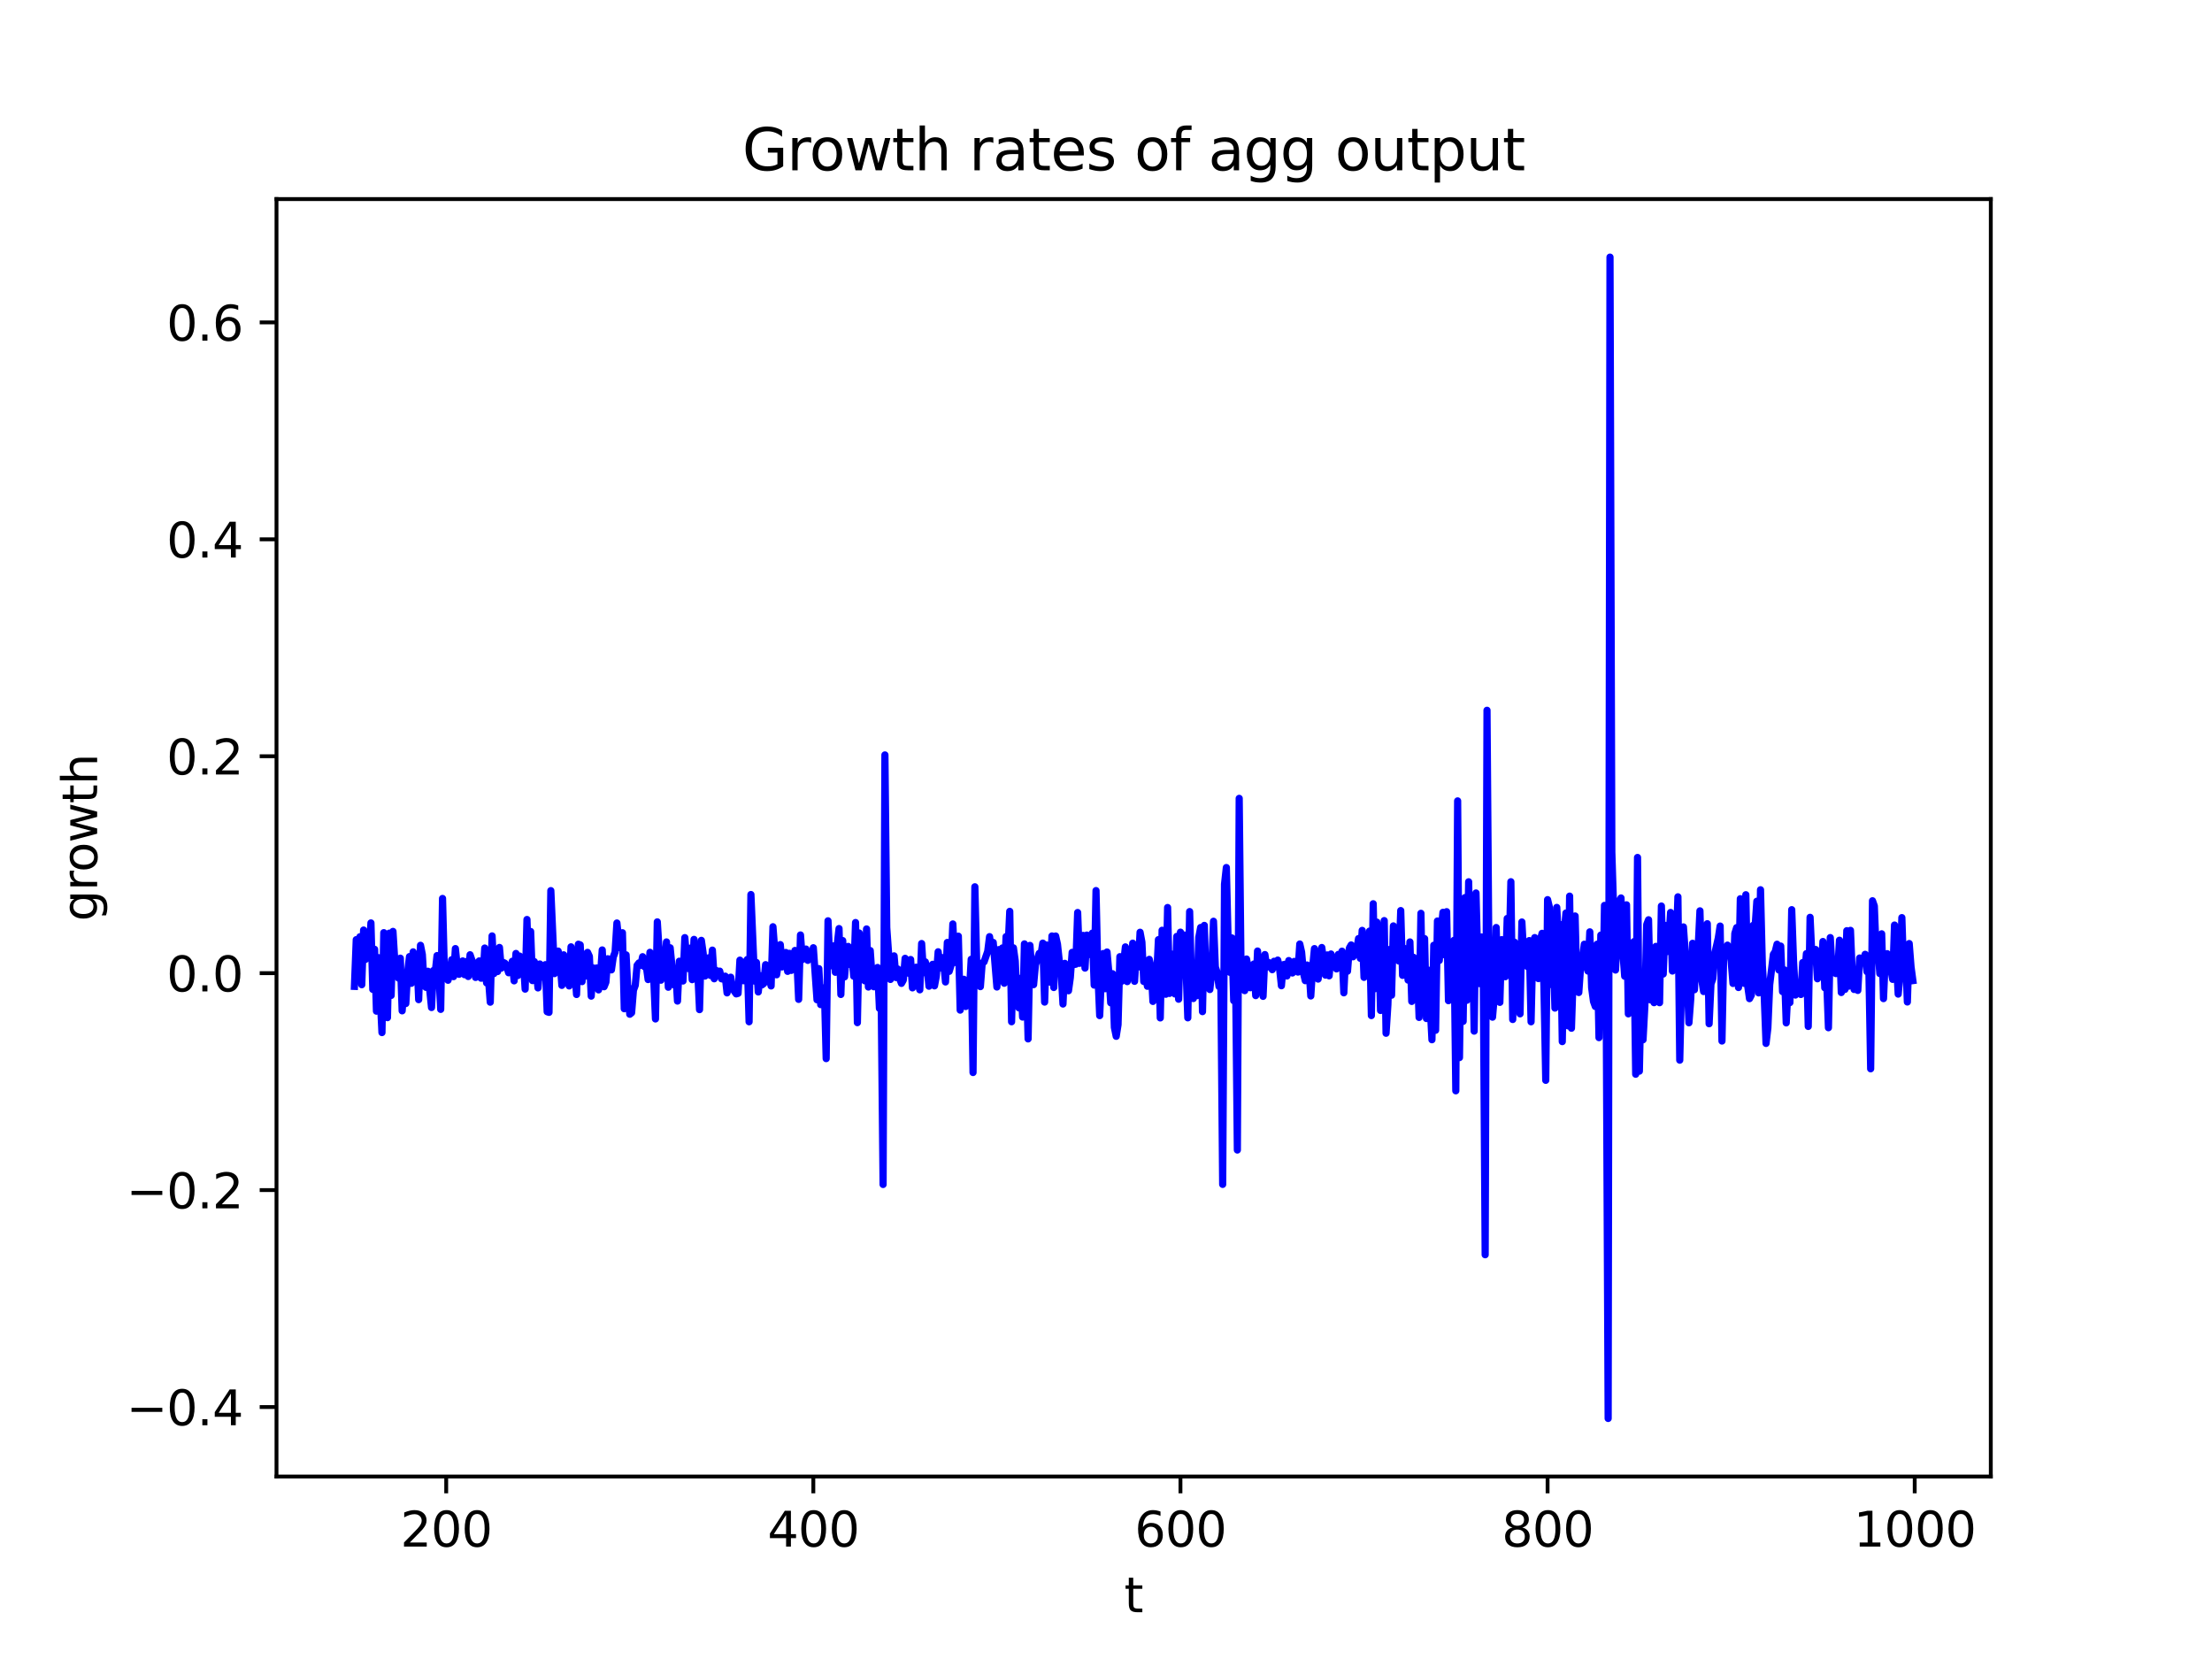 <?xml version="1.0" encoding="utf-8" standalone="no"?>
<!DOCTYPE svg PUBLIC "-//W3C//DTD SVG 1.1//EN"
  "http://www.w3.org/Graphics/SVG/1.1/DTD/svg11.dtd">
<svg xmlns:xlink="http://www.w3.org/1999/xlink" width="460.8pt" height="345.6pt" viewBox="0 0 460.8 345.6" xmlns="http://www.w3.org/2000/svg" version="1.1">
 <defs>
  <style type="text/css">*{stroke-linejoin: round; stroke-linecap: butt}</style>
 </defs>
 <g id="figure_1">
  <g id="patch_1">
   <path d="M 0 345.6 
L 460.8 345.6 
L 460.8 0 
L 0 0 
z
" style="fill: #ffffff"/>
  </g>
  <g id="axes_1">
   <g id="patch_2">
    <path d="M 57.6 307.584 
L 414.72 307.584 
L 414.72 41.472 
L 57.6 41.472 
z
" style="fill: #ffffff"/>
   </g>
   <g id="matplotlib.axis_1">
    <g id="xtick_1">
     <g id="line2d_1">
      <defs>
       <path id="m6f2cc5415b" d="M 0 0 
L 0 3.5 
" style="stroke: #000000; stroke-width: 0.8"/>
      </defs>
      <g>
       <use xlink:href="#m6f2cc5415b" x="92.953" y="307.584" style="stroke: #000000; stroke-width: 0.8"/>
      </g>
     </g>
     <g id="text_1">
      <!-- 200 -->
      <g transform="translate(83.409 322.182) scale(0.1 -0.1)">
       <defs>
        <path id="DejaVuSans-32" d="M 1228 531 
L 3431 531 
L 3431 0 
L 469 0 
L 469 531 
Q 828 903 1448 1529 
Q 2069 2156 2228 2338 
Q 2531 2678 2651 2914 
Q 2772 3150 2772 3378 
Q 2772 3750 2511 3984 
Q 2250 4219 1831 4219 
Q 1534 4219 1204 4116 
Q 875 4013 500 3803 
L 500 4441 
Q 881 4594 1212 4672 
Q 1544 4750 1819 4750 
Q 2544 4750 2975 4387 
Q 3406 4025 3406 3419 
Q 3406 3131 3298 2873 
Q 3191 2616 2906 2266 
Q 2828 2175 2409 1742 
Q 1991 1309 1228 531 
z
" transform="scale(0.016)"/>
        <path id="DejaVuSans-30" d="M 2034 4250 
Q 1547 4250 1301 3770 
Q 1056 3291 1056 2328 
Q 1056 1369 1301 889 
Q 1547 409 2034 409 
Q 2525 409 2770 889 
Q 3016 1369 3016 2328 
Q 3016 3291 2770 3770 
Q 2525 4250 2034 4250 
z
M 2034 4750 
Q 2819 4750 3233 4129 
Q 3647 3509 3647 2328 
Q 3647 1150 3233 529 
Q 2819 -91 2034 -91 
Q 1250 -91 836 529 
Q 422 1150 422 2328 
Q 422 3509 836 4129 
Q 1250 4750 2034 4750 
z
" transform="scale(0.016)"/>
       </defs>
       <use xlink:href="#DejaVuSans-32"/>
       <use xlink:href="#DejaVuSans-30" x="63.623"/>
       <use xlink:href="#DejaVuSans-30" x="127.246"/>
      </g>
     </g>
    </g>
    <g id="xtick_2">
     <g id="line2d_2">
      <g>
       <use xlink:href="#m6f2cc5415b" x="169.432" y="307.584" style="stroke: #000000; stroke-width: 0.8"/>
      </g>
     </g>
     <g id="text_2">
      <!-- 400 -->
      <g transform="translate(159.888 322.182) scale(0.1 -0.1)">
       <defs>
        <path id="DejaVuSans-34" d="M 2419 4116 
L 825 1625 
L 2419 1625 
L 2419 4116 
z
M 2253 4666 
L 3047 4666 
L 3047 1625 
L 3713 1625 
L 3713 1100 
L 3047 1100 
L 3047 0 
L 2419 0 
L 2419 1100 
L 313 1100 
L 313 1709 
L 2253 4666 
z
" transform="scale(0.016)"/>
       </defs>
       <use xlink:href="#DejaVuSans-34"/>
       <use xlink:href="#DejaVuSans-30" x="63.623"/>
       <use xlink:href="#DejaVuSans-30" x="127.246"/>
      </g>
     </g>
    </g>
    <g id="xtick_3">
     <g id="line2d_3">
      <g>
       <use xlink:href="#m6f2cc5415b" x="245.911" y="307.584" style="stroke: #000000; stroke-width: 0.8"/>
      </g>
     </g>
     <g id="text_3">
      <!-- 600 -->
      <g transform="translate(236.367 322.182) scale(0.1 -0.1)">
       <defs>
        <path id="DejaVuSans-36" d="M 2113 2584 
Q 1688 2584 1439 2293 
Q 1191 2003 1191 1497 
Q 1191 994 1439 701 
Q 1688 409 2113 409 
Q 2538 409 2786 701 
Q 3034 994 3034 1497 
Q 3034 2003 2786 2293 
Q 2538 2584 2113 2584 
z
M 3366 4563 
L 3366 3988 
Q 3128 4100 2886 4159 
Q 2644 4219 2406 4219 
Q 1781 4219 1451 3797 
Q 1122 3375 1075 2522 
Q 1259 2794 1537 2939 
Q 1816 3084 2150 3084 
Q 2853 3084 3261 2657 
Q 3669 2231 3669 1497 
Q 3669 778 3244 343 
Q 2819 -91 2113 -91 
Q 1303 -91 875 529 
Q 447 1150 447 2328 
Q 447 3434 972 4092 
Q 1497 4750 2381 4750 
Q 2619 4750 2861 4703 
Q 3103 4656 3366 4563 
z
" transform="scale(0.016)"/>
       </defs>
       <use xlink:href="#DejaVuSans-36"/>
       <use xlink:href="#DejaVuSans-30" x="63.623"/>
       <use xlink:href="#DejaVuSans-30" x="127.246"/>
      </g>
     </g>
    </g>
    <g id="xtick_4">
     <g id="line2d_4">
      <g>
       <use xlink:href="#m6f2cc5415b" x="322.39" y="307.584" style="stroke: #000000; stroke-width: 0.8"/>
      </g>
     </g>
     <g id="text_4">
      <!-- 800 -->
      <g transform="translate(312.847 322.182) scale(0.1 -0.1)">
       <defs>
        <path id="DejaVuSans-38" d="M 2034 2216 
Q 1584 2216 1326 1975 
Q 1069 1734 1069 1313 
Q 1069 891 1326 650 
Q 1584 409 2034 409 
Q 2484 409 2743 651 
Q 3003 894 3003 1313 
Q 3003 1734 2745 1975 
Q 2488 2216 2034 2216 
z
M 1403 2484 
Q 997 2584 770 2862 
Q 544 3141 544 3541 
Q 544 4100 942 4425 
Q 1341 4750 2034 4750 
Q 2731 4750 3128 4425 
Q 3525 4100 3525 3541 
Q 3525 3141 3298 2862 
Q 3072 2584 2669 2484 
Q 3125 2378 3379 2068 
Q 3634 1759 3634 1313 
Q 3634 634 3220 271 
Q 2806 -91 2034 -91 
Q 1263 -91 848 271 
Q 434 634 434 1313 
Q 434 1759 690 2068 
Q 947 2378 1403 2484 
z
M 1172 3481 
Q 1172 3119 1398 2916 
Q 1625 2713 2034 2713 
Q 2441 2713 2670 2916 
Q 2900 3119 2900 3481 
Q 2900 3844 2670 4047 
Q 2441 4250 2034 4250 
Q 1625 4250 1398 4047 
Q 1172 3844 1172 3481 
z
" transform="scale(0.016)"/>
       </defs>
       <use xlink:href="#DejaVuSans-38"/>
       <use xlink:href="#DejaVuSans-30" x="63.623"/>
       <use xlink:href="#DejaVuSans-30" x="127.246"/>
      </g>
     </g>
    </g>
    <g id="xtick_5">
     <g id="line2d_5">
      <g>
       <use xlink:href="#m6f2cc5415b" x="398.87" y="307.584" style="stroke: #000000; stroke-width: 0.8"/>
      </g>
     </g>
     <g id="text_5">
      <!-- 1000 -->
      <g transform="translate(386.145 322.182) scale(0.1 -0.1)">
       <defs>
        <path id="DejaVuSans-31" d="M 794 531 
L 1825 531 
L 1825 4091 
L 703 3866 
L 703 4441 
L 1819 4666 
L 2450 4666 
L 2450 531 
L 3481 531 
L 3481 0 
L 794 0 
L 794 531 
z
" transform="scale(0.016)"/>
       </defs>
       <use xlink:href="#DejaVuSans-31"/>
       <use xlink:href="#DejaVuSans-30" x="63.623"/>
       <use xlink:href="#DejaVuSans-30" x="127.246"/>
       <use xlink:href="#DejaVuSans-30" x="190.869"/>
      </g>
     </g>
    </g>
    <g id="text_6">
     <!-- t -->
     <g transform="translate(234.2 335.861) scale(0.1 -0.1)">
      <defs>
       <path id="DejaVuSans-74" d="M 1172 4494 
L 1172 3500 
L 2356 3500 
L 2356 3053 
L 1172 3053 
L 1172 1153 
Q 1172 725 1289 603 
Q 1406 481 1766 481 
L 2356 481 
L 2356 0 
L 1766 0 
Q 1100 0 847 248 
Q 594 497 594 1153 
L 594 3053 
L 172 3053 
L 172 3500 
L 594 3500 
L 594 4494 
L 1172 4494 
z
" transform="scale(0.016)"/>
      </defs>
      <use xlink:href="#DejaVuSans-74"/>
     </g>
    </g>
   </g>
   <g id="matplotlib.axis_2">
    <g id="ytick_1">
     <g id="line2d_6">
      <defs>
       <path id="m0b7d512725" d="M 0 0 
L -3.5 0 
" style="stroke: #000000; stroke-width: 0.8"/>
      </defs>
      <g>
       <use xlink:href="#m0b7d512725" x="57.6" y="293.108" style="stroke: #000000; stroke-width: 0.8"/>
      </g>
     </g>
     <g id="text_7">
      <!-- −0.4 -->
      <g transform="translate(26.317 296.907) scale(0.1 -0.1)">
       <defs>
        <path id="DejaVuSans-2212" d="M 678 2272 
L 4684 2272 
L 4684 1741 
L 678 1741 
L 678 2272 
z
" transform="scale(0.016)"/>
        <path id="DejaVuSans-2e" d="M 684 794 
L 1344 794 
L 1344 0 
L 684 0 
L 684 794 
z
" transform="scale(0.016)"/>
       </defs>
       <use xlink:href="#DejaVuSans-2212"/>
       <use xlink:href="#DejaVuSans-30" x="83.789"/>
       <use xlink:href="#DejaVuSans-2e" x="147.412"/>
       <use xlink:href="#DejaVuSans-34" x="179.199"/>
      </g>
     </g>
    </g>
    <g id="ytick_2">
     <g id="line2d_7">
      <g>
       <use xlink:href="#m0b7d512725" x="57.6" y="247.918" style="stroke: #000000; stroke-width: 0.8"/>
      </g>
     </g>
     <g id="text_8">
      <!-- −0.2 -->
      <g transform="translate(26.317 251.717) scale(0.1 -0.1)">
       <use xlink:href="#DejaVuSans-2212"/>
       <use xlink:href="#DejaVuSans-30" x="83.789"/>
       <use xlink:href="#DejaVuSans-2e" x="147.412"/>
       <use xlink:href="#DejaVuSans-32" x="179.199"/>
      </g>
     </g>
    </g>
    <g id="ytick_3">
     <g id="line2d_8">
      <g>
       <use xlink:href="#m0b7d512725" x="57.6" y="202.728" style="stroke: #000000; stroke-width: 0.8"/>
      </g>
     </g>
     <g id="text_9">
      <!-- 0.0 -->
      <g transform="translate(34.697 206.528) scale(0.1 -0.1)">
       <use xlink:href="#DejaVuSans-30"/>
       <use xlink:href="#DejaVuSans-2e" x="63.623"/>
       <use xlink:href="#DejaVuSans-30" x="95.41"/>
      </g>
     </g>
    </g>
    <g id="ytick_4">
     <g id="line2d_9">
      <g>
       <use xlink:href="#m0b7d512725" x="57.6" y="157.539" style="stroke: #000000; stroke-width: 0.8"/>
      </g>
     </g>
     <g id="text_10">
      <!-- 0.2 -->
      <g transform="translate(34.697 161.338) scale(0.1 -0.1)">
       <use xlink:href="#DejaVuSans-30"/>
       <use xlink:href="#DejaVuSans-2e" x="63.623"/>
       <use xlink:href="#DejaVuSans-32" x="95.41"/>
      </g>
     </g>
    </g>
    <g id="ytick_5">
     <g id="line2d_10">
      <g>
       <use xlink:href="#m0b7d512725" x="57.6" y="112.349" style="stroke: #000000; stroke-width: 0.8"/>
      </g>
     </g>
     <g id="text_11">
      <!-- 0.4 -->
      <g transform="translate(34.697 116.148) scale(0.1 -0.1)">
       <use xlink:href="#DejaVuSans-30"/>
       <use xlink:href="#DejaVuSans-2e" x="63.623"/>
       <use xlink:href="#DejaVuSans-34" x="95.41"/>
      </g>
     </g>
    </g>
    <g id="ytick_6">
     <g id="line2d_11">
      <g>
       <use xlink:href="#m0b7d512725" x="57.6" y="67.159" style="stroke: #000000; stroke-width: 0.8"/>
      </g>
     </g>
     <g id="text_12">
      <!-- 0.6 -->
      <g transform="translate(34.697 70.958) scale(0.1 -0.1)">
       <use xlink:href="#DejaVuSans-30"/>
       <use xlink:href="#DejaVuSans-2e" x="63.623"/>
       <use xlink:href="#DejaVuSans-36" x="95.41"/>
      </g>
     </g>
    </g>
    <g id="text_13">
     <!-- growth -->
     <g transform="translate(20.238 191.923) rotate(-90) scale(0.1 -0.1)">
      <defs>
       <path id="DejaVuSans-67" d="M 2906 1791 
Q 2906 2416 2648 2759 
Q 2391 3103 1925 3103 
Q 1463 3103 1205 2759 
Q 947 2416 947 1791 
Q 947 1169 1205 825 
Q 1463 481 1925 481 
Q 2391 481 2648 825 
Q 2906 1169 2906 1791 
z
M 3481 434 
Q 3481 -459 3084 -895 
Q 2688 -1331 1869 -1331 
Q 1566 -1331 1297 -1286 
Q 1028 -1241 775 -1147 
L 775 -588 
Q 1028 -725 1275 -790 
Q 1522 -856 1778 -856 
Q 2344 -856 2625 -561 
Q 2906 -266 2906 331 
L 2906 616 
Q 2728 306 2450 153 
Q 2172 0 1784 0 
Q 1141 0 747 490 
Q 353 981 353 1791 
Q 353 2603 747 3093 
Q 1141 3584 1784 3584 
Q 2172 3584 2450 3431 
Q 2728 3278 2906 2969 
L 2906 3500 
L 3481 3500 
L 3481 434 
z
" transform="scale(0.016)"/>
       <path id="DejaVuSans-72" d="M 2631 2963 
Q 2534 3019 2420 3045 
Q 2306 3072 2169 3072 
Q 1681 3072 1420 2755 
Q 1159 2438 1159 1844 
L 1159 0 
L 581 0 
L 581 3500 
L 1159 3500 
L 1159 2956 
Q 1341 3275 1631 3429 
Q 1922 3584 2338 3584 
Q 2397 3584 2469 3576 
Q 2541 3569 2628 3553 
L 2631 2963 
z
" transform="scale(0.016)"/>
       <path id="DejaVuSans-6f" d="M 1959 3097 
Q 1497 3097 1228 2736 
Q 959 2375 959 1747 
Q 959 1119 1226 758 
Q 1494 397 1959 397 
Q 2419 397 2687 759 
Q 2956 1122 2956 1747 
Q 2956 2369 2687 2733 
Q 2419 3097 1959 3097 
z
M 1959 3584 
Q 2709 3584 3137 3096 
Q 3566 2609 3566 1747 
Q 3566 888 3137 398 
Q 2709 -91 1959 -91 
Q 1206 -91 779 398 
Q 353 888 353 1747 
Q 353 2609 779 3096 
Q 1206 3584 1959 3584 
z
" transform="scale(0.016)"/>
       <path id="DejaVuSans-77" d="M 269 3500 
L 844 3500 
L 1563 769 
L 2278 3500 
L 2956 3500 
L 3675 769 
L 4391 3500 
L 4966 3500 
L 4050 0 
L 3372 0 
L 2619 2869 
L 1863 0 
L 1184 0 
L 269 3500 
z
" transform="scale(0.016)"/>
       <path id="DejaVuSans-68" d="M 3513 2113 
L 3513 0 
L 2938 0 
L 2938 2094 
Q 2938 2591 2744 2837 
Q 2550 3084 2163 3084 
Q 1697 3084 1428 2787 
Q 1159 2491 1159 1978 
L 1159 0 
L 581 0 
L 581 4863 
L 1159 4863 
L 1159 2956 
Q 1366 3272 1645 3428 
Q 1925 3584 2291 3584 
Q 2894 3584 3203 3211 
Q 3513 2838 3513 2113 
z
" transform="scale(0.016)"/>
      </defs>
      <use xlink:href="#DejaVuSans-67"/>
      <use xlink:href="#DejaVuSans-72" x="63.477"/>
      <use xlink:href="#DejaVuSans-6f" x="102.34"/>
      <use xlink:href="#DejaVuSans-77" x="163.521"/>
      <use xlink:href="#DejaVuSans-74" x="245.309"/>
      <use xlink:href="#DejaVuSans-68" x="284.518"/>
     </g>
    </g>
   </g>
   <g id="line2d_12">
    <path d="M 73.833 205.478 
L 74.215 195.748 
L 74.598 197.011 
L 74.98 195.142 
L 75.362 205.137 
L 75.745 193.745 
L 76.127 199.867 
L 76.51 196.445 
L 76.892 198.499 
L 77.274 192.261 
L 77.657 206.109 
L 78.039 197.754 
L 78.421 210.642 
L 78.804 199.488 
L 79.569 215.104 
L 79.951 194.289 
L 80.333 198.265 
L 80.716 211.995 
L 81.098 194.394 
L 81.481 207.371 
L 81.863 194.03 
L 82.245 200.287 
L 82.628 200.716 
L 83.01 203.756 
L 83.393 199.607 
L 83.775 210.575 
L 84.157 205.321 
L 84.54 209.056 
L 84.922 202.461 
L 85.305 199.271 
L 85.687 204.843 
L 86.069 198.29 
L 86.452 203.66 
L 86.834 199.197 
L 87.217 208.243 
L 87.599 196.924 
L 87.981 198.845 
L 88.364 205.337 
L 88.746 205.683 
L 89.129 202.33 
L 89.893 209.889 
L 90.276 202.187 
L 90.658 202.61 
L 91.041 199.068 
L 91.423 202.553 
L 91.805 210.27 
L 92.188 187.166 
L 92.57 202.124 
L 92.953 201.91 
L 93.335 204.207 
L 93.717 202.714 
L 94.1 199.929 
L 94.482 203.449 
L 94.865 197.606 
L 95.247 201.238 
L 95.629 202.968 
L 96.394 200.18 
L 96.777 203.047 
L 97.159 200.304 
L 97.541 203.419 
L 97.924 198.893 
L 98.306 200.02 
L 98.688 201.537 
L 99.071 203.622 
L 99.453 200.599 
L 99.836 200.176 
L 100.218 203.777 
L 100.6 203.738 
L 100.983 197.494 
L 101.365 204.757 
L 101.748 203.77 
L 102.13 208.772 
L 102.512 194.968 
L 102.895 202.818 
L 103.277 200.164 
L 103.66 202.388 
L 104.042 197.371 
L 104.424 201.685 
L 104.807 200.478 
L 105.189 200.654 
L 105.572 201.436 
L 105.954 202.645 
L 106.336 202.053 
L 106.719 200.252 
L 107.101 204.326 
L 107.484 198.622 
L 107.866 203.225 
L 108.248 199.166 
L 108.631 201.568 
L 109.013 200.058 
L 109.396 206.054 
L 109.778 191.548 
L 110.16 202.762 
L 110.543 194.044 
L 110.925 204.278 
L 111.308 200.318 
L 111.69 202.096 
L 112.072 205.798 
L 112.455 200.813 
L 112.837 201.813 
L 113.22 203.58 
L 113.602 200.956 
L 113.984 210.762 
L 114.367 210.895 
L 114.749 185.535 
L 115.514 202.819 
L 115.896 199.385 
L 116.279 198.132 
L 116.661 200.013 
L 117.044 205.273 
L 117.426 198.907 
L 118.191 204.236 
L 118.573 205.389 
L 118.956 197.243 
L 119.338 203.098 
L 119.72 201.767 
L 120.103 207.171 
L 120.485 196.698 
L 120.867 196.841 
L 121.25 204.493 
L 121.632 198.798 
L 122.015 203.334 
L 122.397 198.399 
L 122.779 199.225 
L 123.162 207.512 
L 123.544 201.622 
L 123.927 203.414 
L 124.309 201.645 
L 124.691 206.211 
L 125.074 203.431 
L 125.456 197.891 
L 125.839 205.554 
L 126.221 204.611 
L 126.603 199.725 
L 127.368 202.045 
L 127.751 199.37 
L 128.133 198.349 
L 128.515 192.278 
L 128.898 195.935 
L 129.28 197.465 
L 129.663 194.304 
L 130.045 210.139 
L 130.427 198.915 
L 130.81 206.447 
L 131.192 211.287 
L 131.575 210.97 
L 131.957 206.274 
L 132.339 205.247 
L 132.722 201.087 
L 133.104 200.597 
L 133.487 201.098 
L 133.869 199.299 
L 134.251 201.378 
L 134.634 201.297 
L 135.016 204.063 
L 135.399 198.384 
L 135.781 202.313 
L 136.163 203.326 
L 136.546 212.264 
L 136.928 192.041 
L 137.693 204.192 
L 138.075 202.135 
L 138.458 201.408 
L 138.84 196.221 
L 139.223 205.661 
L 139.605 197.439 
L 140.37 205.162 
L 140.752 202.222 
L 141.134 208.542 
L 141.517 200.236 
L 142.282 204.36 
L 142.664 195.323 
L 143.046 199.876 
L 143.429 201.773 
L 143.811 197.51 
L 144.194 204.079 
L 144.576 195.693 
L 144.958 202.785 
L 145.341 202.158 
L 145.723 210.324 
L 146.106 195.896 
L 146.488 198.632 
L 146.87 203.328 
L 147.253 202.897 
L 147.635 199.525 
L 148.018 203.212 
L 148.4 197.927 
L 148.782 203.896 
L 149.165 202.138 
L 149.547 202.673 
L 149.93 202.303 
L 150.312 203.904 
L 150.694 203.973 
L 151.077 203.352 
L 151.459 206.833 
L 151.842 203.965 
L 152.224 203.569 
L 152.606 205.953 
L 153.371 207.046 
L 153.754 206.934 
L 154.136 200.017 
L 154.901 204.308 
L 155.283 200.472 
L 155.666 199.885 
L 156.048 212.853 
L 156.43 186.348 
L 157.195 204.383 
L 157.578 200.498 
L 157.96 206.643 
L 158.342 203.246 
L 158.725 205.174 
L 159.107 204.881 
L 159.49 200.956 
L 159.872 203.237 
L 160.254 203.852 
L 160.637 205.391 
L 161.019 193.058 
L 161.784 203.068 
L 162.166 200.587 
L 162.549 196.778 
L 162.931 201.428 
L 163.696 198.42 
L 164.078 202.354 
L 164.461 198.6 
L 164.843 202.156 
L 165.608 197.998 
L 165.99 199.603 
L 166.373 208.185 
L 166.755 194.771 
L 167.137 199.893 
L 167.52 199.361 
L 167.902 197.707 
L 168.285 200.059 
L 168.667 198.484 
L 169.049 199.657 
L 169.432 197.433 
L 170.197 208.273 
L 170.579 201.78 
L 170.961 209.278 
L 171.344 209.098 
L 171.726 205.763 
L 172.109 220.528 
L 172.491 191.82 
L 172.873 200.52 
L 173.256 201.177 
L 173.638 197.047 
L 174.021 202.541 
L 174.403 196.858 
L 174.785 193.438 
L 175.168 207.166 
L 175.55 195.938 
L 175.933 203.508 
L 176.315 198.689 
L 176.697 197.158 
L 177.08 200.915 
L 177.462 198.876 
L 177.845 203.369 
L 178.227 192.179 
L 178.609 213.035 
L 178.992 194.36 
L 179.374 199.057 
L 179.757 200.71 
L 180.139 204.317 
L 180.521 193.517 
L 180.904 205.615 
L 181.286 198.018 
L 181.669 203.628 
L 182.051 205.563 
L 182.433 203.157 
L 182.816 201.545 
L 183.198 210.063 
L 183.58 209.012 
L 183.963 246.746 
L 184.345 157.266 
L 184.728 193.231 
L 185.492 204.036 
L 186.257 199.127 
L 186.64 203.635 
L 187.022 201.858 
L 187.404 203.849 
L 187.787 204.855 
L 188.169 204.186 
L 188.552 199.637 
L 188.934 202.393 
L 189.316 202.749 
L 189.699 199.883 
L 190.081 205.79 
L 190.464 201.765 
L 190.846 201.494 
L 191.228 204.904 
L 191.611 206.197 
L 191.993 196.557 
L 192.376 202.634 
L 192.758 200.376 
L 193.14 201.723 
L 193.523 205.446 
L 193.905 203.803 
L 194.288 200.886 
L 194.67 205.372 
L 195.052 203.343 
L 195.435 198.271 
L 195.817 201.653 
L 196.2 199.47 
L 196.582 200.558 
L 196.964 204.561 
L 197.347 196.327 
L 197.729 202.354 
L 198.112 201.108 
L 198.494 192.48 
L 198.876 200.504 
L 199.259 200.253 
L 199.641 195.02 
L 200.024 210.425 
L 200.406 205.486 
L 200.788 204.005 
L 201.171 209.672 
L 201.553 206.001 
L 201.936 206.679 
L 202.318 199.836 
L 202.7 223.424 
L 203.083 184.733 
L 203.465 200.732 
L 203.848 204.424 
L 204.23 205.534 
L 204.612 200.591 
L 204.995 200.382 
L 205.759 198.185 
L 206.142 195.121 
L 206.524 197.811 
L 206.907 196.325 
L 207.671 205.611 
L 208.054 197.82 
L 208.436 202.114 
L 208.819 197.478 
L 209.201 204.826 
L 209.583 195.109 
L 209.966 198.132 
L 210.348 189.851 
L 210.731 212.85 
L 211.113 197.452 
L 211.495 200.206 
L 211.878 208.776 
L 212.26 209.959 
L 212.643 203.785 
L 213.025 211.873 
L 213.407 196.631 
L 213.79 201.775 
L 214.172 216.422 
L 214.555 196.946 
L 214.937 202.074 
L 215.319 205.121 
L 215.702 201.014 
L 216.467 198.618 
L 216.849 198.907 
L 217.231 196.47 
L 217.614 208.753 
L 217.996 196.853 
L 218.379 197.082 
L 218.761 204.598 
L 219.143 194.98 
L 219.526 205.714 
L 219.908 194.989 
L 220.291 196.693 
L 220.673 200.237 
L 221.055 202.512 
L 221.438 209.155 
L 221.82 200.679 
L 222.203 202.926 
L 222.585 206.392 
L 222.967 203.658 
L 223.35 198.393 
L 223.732 200.93 
L 224.115 200.862 
L 224.497 190.095 
L 224.879 200.682 
L 225.644 194.864 
L 226.026 201.673 
L 226.409 194.793 
L 226.791 198.856 
L 227.174 198.201 
L 227.556 194.388 
L 227.938 205.213 
L 228.321 185.525 
L 228.703 202.654 
L 229.086 211.571 
L 229.468 202.58 
L 229.85 198.627 
L 230.233 205.963 
L 230.615 198.32 
L 230.998 202.669 
L 231.38 208.9 
L 231.762 202.838 
L 232.145 214.031 
L 232.527 215.884 
L 232.91 213.447 
L 233.292 199.292 
L 233.674 204.419 
L 234.439 197.256 
L 234.822 204.488 
L 235.204 200.615 
L 235.586 203.225 
L 235.969 196.48 
L 236.351 204.425 
L 236.734 198.261 
L 237.116 201.446 
L 237.498 194.207 
L 237.881 196.272 
L 238.263 204.463 
L 238.646 202.971 
L 239.028 205.46 
L 239.41 199.853 
L 239.793 201.454 
L 240.175 208.614 
L 240.558 206.481 
L 240.94 203.701 
L 241.322 195.747 
L 241.705 212.051 
L 242.087 193.792 
L 242.852 207.123 
L 243.234 189.053 
L 243.617 206.952 
L 243.999 198.738 
L 244.382 199.263 
L 244.764 207.061 
L 245.146 195.066 
L 245.529 208.155 
L 245.911 194.186 
L 246.294 197.978 
L 246.676 194.772 
L 247.058 201.098 
L 247.441 212.03 
L 247.823 189.896 
L 248.205 204.605 
L 248.588 208.016 
L 248.97 203.018 
L 249.353 207.407 
L 249.735 195.242 
L 250.117 193.212 
L 250.5 210.741 
L 250.882 192.777 
L 251.265 205.409 
L 251.647 202.502 
L 252.029 206.138 
L 252.412 202.593 
L 252.794 191.916 
L 253.177 201.439 
L 253.559 202.593 
L 253.941 205.501 
L 254.324 204.616 
L 254.706 246.729 
L 255.089 184.198 
L 255.471 180.725 
L 255.853 196.605 
L 256.236 202.564 
L 256.618 195.381 
L 257.001 208.457 
L 257.383 202.06 
L 257.765 239.569 
L 258.148 166.313 
L 258.53 202.077 
L 258.913 202.231 
L 259.295 206.369 
L 259.677 199.784 
L 260.06 201.886 
L 260.442 205.761 
L 260.825 204.131 
L 261.207 200.816 
L 261.589 207.401 
L 261.972 198.117 
L 262.354 206.07 
L 262.737 203.33 
L 263.119 207.555 
L 263.501 198.85 
L 263.884 201.483 
L 264.266 200.496 
L 265.031 202 
L 265.413 200.248 
L 265.796 201.39 
L 266.178 200.004 
L 266.561 201.791 
L 266.943 205.348 
L 267.325 200.965 
L 267.708 200.88 
L 268.09 203.316 
L 268.472 200.104 
L 268.855 200.799 
L 269.237 202.69 
L 269.62 200.282 
L 270.002 201.677 
L 270.384 202.501 
L 270.767 196.657 
L 271.149 198.359 
L 271.532 202.697 
L 271.914 204.293 
L 272.296 201.029 
L 272.679 201.527 
L 273.061 207.478 
L 273.444 201.521 
L 273.826 197.611 
L 274.591 203.96 
L 275.356 197.384 
L 276.12 203.142 
L 276.503 198.932 
L 276.885 203.285 
L 277.268 198.733 
L 277.65 200.01 
L 278.032 199.564 
L 278.415 201.84 
L 278.797 198.823 
L 279.18 201.127 
L 279.562 198.151 
L 279.944 206.819 
L 280.327 198.869 
L 280.709 202.321 
L 281.092 197.52 
L 281.474 196.853 
L 281.856 199.316 
L 282.239 198.831 
L 282.621 198.047 
L 283.004 195.522 
L 283.386 199.639 
L 283.768 193.819 
L 284.151 203.6 
L 284.533 199.16 
L 284.916 197.883 
L 285.298 193.968 
L 285.68 211.564 
L 286.063 188.269 
L 286.445 205.96 
L 286.828 192.097 
L 287.21 195.685 
L 287.592 210.498 
L 287.975 203.733 
L 288.357 191.778 
L 288.74 215.246 
L 289.122 209.32 
L 289.504 197.786 
L 289.887 207.318 
L 290.269 192.886 
L 290.651 198.296 
L 291.034 194.516 
L 291.416 200.203 
L 291.799 189.691 
L 292.181 203.185 
L 292.563 197.573 
L 292.946 199.767 
L 293.328 204.172 
L 293.711 196.224 
L 294.093 208.613 
L 294.475 199.429 
L 294.858 202.93 
L 295.24 201.105 
L 295.623 211.952 
L 296.005 190.26 
L 296.387 211.013 
L 296.77 195.533 
L 297.152 212.175 
L 297.535 202.093 
L 298.299 216.596 
L 298.682 196.91 
L 299.064 214.623 
L 299.447 191.862 
L 299.829 200.088 
L 300.211 193.835 
L 300.594 190.051 
L 300.976 198.928 
L 301.359 189.921 
L 301.741 208.462 
L 302.123 198.093 
L 302.506 196.647 
L 302.888 195.89 
L 303.271 227.235 
L 303.653 166.842 
L 304.035 220.313 
L 304.418 191.634 
L 304.8 212.771 
L 305.183 186.985 
L 305.565 208.384 
L 305.947 183.693 
L 306.33 206.606 
L 306.712 192.988 
L 307.095 214.803 
L 307.477 186.025 
L 307.859 200.477 
L 308.242 204.91 
L 308.624 195.185 
L 309.007 204.601 
L 309.389 261.385 
L 309.771 147.964 
L 310.154 198.619 
L 310.918 211.893 
L 311.301 207.445 
L 311.683 193.22 
L 312.066 207.567 
L 312.448 208.808 
L 312.83 195.744 
L 313.213 198.65 
L 313.595 203.463 
L 313.978 191.333 
L 314.36 199.959 
L 314.742 183.679 
L 315.125 212.38 
L 315.507 196.277 
L 315.89 199.792 
L 316.272 200.957 
L 316.654 211.2 
L 317.037 192.067 
L 317.419 199.197 
L 317.802 200.865 
L 318.184 201.362 
L 318.566 195.946 
L 318.949 212.856 
L 319.331 196.455 
L 319.714 195.317 
L 320.096 198.621 
L 320.478 203.857 
L 320.861 195.905 
L 321.243 194.432 
L 321.626 205.409 
L 322.008 225.048 
L 322.39 187.415 
L 322.773 189.01 
L 323.155 205.102 
L 323.538 197.441 
L 323.92 210.003 
L 324.302 189.033 
L 324.685 196.558 
L 325.067 192.593 
L 325.45 216.986 
L 325.832 194.6 
L 326.214 190.199 
L 326.597 213.687 
L 326.979 186.68 
L 327.362 214.2 
L 328.126 190.818 
L 328.509 205.899 
L 328.891 206.76 
L 329.274 201.314 
L 329.656 199.812 
L 330.038 196.698 
L 330.421 200.912 
L 330.803 202.291 
L 331.186 194.121 
L 331.568 205.745 
L 331.95 208.616 
L 332.333 209.671 
L 332.715 196.694 
L 333.097 216.156 
L 333.48 194.798 
L 333.862 209.375 
L 334.245 188.611 
L 334.627 213.85 
L 335.009 295.488 
L 335.392 53.568 
L 335.774 177.464 
L 336.539 202.078 
L 337.304 187.77 
L 337.686 187.061 
L 338.069 198.343 
L 338.451 203.368 
L 338.833 188.492 
L 339.216 211.204 
L 339.598 204.019 
L 339.981 204.848 
L 340.363 196.166 
L 340.745 223.779 
L 341.128 178.625 
L 341.51 223.144 
L 341.893 205.177 
L 342.275 216.603 
L 342.657 209.484 
L 343.04 192.594 
L 343.422 191.607 
L 343.805 208.292 
L 344.187 204.751 
L 344.569 208.872 
L 344.952 197.152 
L 345.334 204.281 
L 345.717 208.881 
L 346.099 188.743 
L 346.481 202.904 
L 346.864 192.769 
L 347.246 198.243 
L 347.629 196.467 
L 348.011 190.083 
L 348.393 202.284 
L 348.776 196.811 
L 349.158 197.868 
L 349.541 186.822 
L 349.923 220.851 
L 350.305 204.524 
L 350.688 193.095 
L 351.453 203.987 
L 351.835 213.067 
L 352.217 208.017 
L 352.6 196.507 
L 352.982 206.179 
L 353.364 196.671 
L 353.747 197.676 
L 354.129 189.745 
L 354.512 204.144 
L 354.894 206.557 
L 355.276 200.978 
L 355.659 192.424 
L 356.041 213.266 
L 356.424 204.974 
L 356.806 203.899 
L 357.188 198.745 
L 357.953 195.405 
L 358.336 192.916 
L 358.718 216.866 
L 359.1 197.697 
L 359.483 198.932 
L 359.865 196.886 
L 360.248 197.634 
L 360.63 200.174 
L 361.012 204.87 
L 361.395 194.455 
L 361.777 193.242 
L 362.16 205.719 
L 362.542 187.222 
L 362.924 198.364 
L 363.307 204.844 
L 363.689 186.388 
L 364.072 205.332 
L 364.454 208.037 
L 364.836 207.301 
L 365.219 192.761 
L 365.601 193.312 
L 365.984 187.744 
L 366.366 206.839 
L 366.748 185.354 
L 367.131 201.099 
L 367.513 207.311 
L 367.896 217.363 
L 368.278 214.151 
L 368.66 205.127 
L 369.425 198.81 
L 369.808 198.249 
L 370.19 196.7 
L 370.572 202.06 
L 370.955 197.084 
L 371.337 206.577 
L 371.72 202.042 
L 372.102 213.085 
L 372.484 205.756 
L 372.867 208.863 
L 373.249 189.503 
L 373.632 200.281 
L 374.014 207.286 
L 374.396 205.649 
L 375.161 207.172 
L 375.543 200.514 
L 375.926 203.176 
L 376.308 198.656 
L 376.691 213.821 
L 377.073 191.094 
L 377.455 199.414 
L 377.838 199.918 
L 378.22 197.793 
L 378.603 203.896 
L 378.985 202.738 
L 379.367 203.143 
L 379.75 196.132 
L 380.132 205.778 
L 380.515 203.795 
L 380.897 214.092 
L 381.279 195.317 
L 381.662 202.003 
L 382.044 202.003 
L 382.427 202.811 
L 382.809 202.758 
L 383.191 195.867 
L 383.574 206.759 
L 383.956 205.949 
L 384.339 206.112 
L 384.721 193.882 
L 385.103 205.44 
L 385.486 193.811 
L 385.868 203.08 
L 386.251 206.128 
L 386.633 204.082 
L 387.015 206.323 
L 387.398 199.571 
L 387.78 199.753 
L 388.163 200.068 
L 388.545 198.799 
L 388.927 202.42 
L 389.31 201.318 
L 389.692 222.649 
L 390.075 187.648 
L 390.457 188.743 
L 390.839 198.629 
L 391.222 197.848 
L 391.604 202.813 
L 391.987 194.53 
L 392.369 208.03 
L 392.751 199.216 
L 393.134 198.664 
L 393.516 199.811 
L 394.281 204.023 
L 394.663 192.704 
L 395.428 207.091 
L 395.81 202.946 
L 396.193 191.157 
L 396.575 202.819 
L 396.958 199.16 
L 397.34 208.732 
L 397.722 196.559 
L 398.105 201.427 
L 398.487 204.276 
L 398.487 204.276 
" clip-path="url(#pcfce0c0fa3)" style="fill: none; stroke: #0000ff; stroke-width: 1.5; stroke-linecap: square"/>
   </g>
   <g id="patch_3">
    <path d="M 57.6 307.584 
L 57.6 41.472 
" style="fill: none; stroke: #000000; stroke-width: 0.8; stroke-linejoin: miter; stroke-linecap: square"/>
   </g>
   <g id="patch_4">
    <path d="M 414.72 307.584 
L 414.72 41.472 
" style="fill: none; stroke: #000000; stroke-width: 0.8; stroke-linejoin: miter; stroke-linecap: square"/>
   </g>
   <g id="patch_5">
    <path d="M 57.6 307.584 
L 414.72 307.584 
" style="fill: none; stroke: #000000; stroke-width: 0.8; stroke-linejoin: miter; stroke-linecap: square"/>
   </g>
   <g id="patch_6">
    <path d="M 57.6 41.472 
L 414.72 41.472 
" style="fill: none; stroke: #000000; stroke-width: 0.8; stroke-linejoin: miter; stroke-linecap: square"/>
   </g>
   <g id="text_14">
    <!-- Growth rates of agg output -->
    <g transform="translate(154.638 35.472) scale(0.12 -0.12)">
     <defs>
      <path id="DejaVuSans-47" d="M 3809 666 
L 3809 1919 
L 2778 1919 
L 2778 2438 
L 4434 2438 
L 4434 434 
Q 4069 175 3628 42 
Q 3188 -91 2688 -91 
Q 1594 -91 976 548 
Q 359 1188 359 2328 
Q 359 3472 976 4111 
Q 1594 4750 2688 4750 
Q 3144 4750 3555 4637 
Q 3966 4525 4313 4306 
L 4313 3634 
Q 3963 3931 3569 4081 
Q 3175 4231 2741 4231 
Q 1884 4231 1454 3753 
Q 1025 3275 1025 2328 
Q 1025 1384 1454 906 
Q 1884 428 2741 428 
Q 3075 428 3337 486 
Q 3600 544 3809 666 
z
" transform="scale(0.016)"/>
      <path id="DejaVuSans-20" transform="scale(0.016)"/>
      <path id="DejaVuSans-61" d="M 2194 1759 
Q 1497 1759 1228 1600 
Q 959 1441 959 1056 
Q 959 750 1161 570 
Q 1363 391 1709 391 
Q 2188 391 2477 730 
Q 2766 1069 2766 1631 
L 2766 1759 
L 2194 1759 
z
M 3341 1997 
L 3341 0 
L 2766 0 
L 2766 531 
Q 2569 213 2275 61 
Q 1981 -91 1556 -91 
Q 1019 -91 701 211 
Q 384 513 384 1019 
Q 384 1609 779 1909 
Q 1175 2209 1959 2209 
L 2766 2209 
L 2766 2266 
Q 2766 2663 2505 2880 
Q 2244 3097 1772 3097 
Q 1472 3097 1187 3025 
Q 903 2953 641 2809 
L 641 3341 
Q 956 3463 1253 3523 
Q 1550 3584 1831 3584 
Q 2591 3584 2966 3190 
Q 3341 2797 3341 1997 
z
" transform="scale(0.016)"/>
      <path id="DejaVuSans-65" d="M 3597 1894 
L 3597 1613 
L 953 1613 
Q 991 1019 1311 708 
Q 1631 397 2203 397 
Q 2534 397 2845 478 
Q 3156 559 3463 722 
L 3463 178 
Q 3153 47 2828 -22 
Q 2503 -91 2169 -91 
Q 1331 -91 842 396 
Q 353 884 353 1716 
Q 353 2575 817 3079 
Q 1281 3584 2069 3584 
Q 2775 3584 3186 3129 
Q 3597 2675 3597 1894 
z
M 3022 2063 
Q 3016 2534 2758 2815 
Q 2500 3097 2075 3097 
Q 1594 3097 1305 2825 
Q 1016 2553 972 2059 
L 3022 2063 
z
" transform="scale(0.016)"/>
      <path id="DejaVuSans-73" d="M 2834 3397 
L 2834 2853 
Q 2591 2978 2328 3040 
Q 2066 3103 1784 3103 
Q 1356 3103 1142 2972 
Q 928 2841 928 2578 
Q 928 2378 1081 2264 
Q 1234 2150 1697 2047 
L 1894 2003 
Q 2506 1872 2764 1633 
Q 3022 1394 3022 966 
Q 3022 478 2636 193 
Q 2250 -91 1575 -91 
Q 1294 -91 989 -36 
Q 684 19 347 128 
L 347 722 
Q 666 556 975 473 
Q 1284 391 1588 391 
Q 1994 391 2212 530 
Q 2431 669 2431 922 
Q 2431 1156 2273 1281 
Q 2116 1406 1581 1522 
L 1381 1569 
Q 847 1681 609 1914 
Q 372 2147 372 2553 
Q 372 3047 722 3315 
Q 1072 3584 1716 3584 
Q 2034 3584 2315 3537 
Q 2597 3491 2834 3397 
z
" transform="scale(0.016)"/>
      <path id="DejaVuSans-66" d="M 2375 4863 
L 2375 4384 
L 1825 4384 
Q 1516 4384 1395 4259 
Q 1275 4134 1275 3809 
L 1275 3500 
L 2222 3500 
L 2222 3053 
L 1275 3053 
L 1275 0 
L 697 0 
L 697 3053 
L 147 3053 
L 147 3500 
L 697 3500 
L 697 3744 
Q 697 4328 969 4595 
Q 1241 4863 1831 4863 
L 2375 4863 
z
" transform="scale(0.016)"/>
      <path id="DejaVuSans-75" d="M 544 1381 
L 544 3500 
L 1119 3500 
L 1119 1403 
Q 1119 906 1312 657 
Q 1506 409 1894 409 
Q 2359 409 2629 706 
Q 2900 1003 2900 1516 
L 2900 3500 
L 3475 3500 
L 3475 0 
L 2900 0 
L 2900 538 
Q 2691 219 2414 64 
Q 2138 -91 1772 -91 
Q 1169 -91 856 284 
Q 544 659 544 1381 
z
M 1991 3584 
L 1991 3584 
z
" transform="scale(0.016)"/>
      <path id="DejaVuSans-70" d="M 1159 525 
L 1159 -1331 
L 581 -1331 
L 581 3500 
L 1159 3500 
L 1159 2969 
Q 1341 3281 1617 3432 
Q 1894 3584 2278 3584 
Q 2916 3584 3314 3078 
Q 3713 2572 3713 1747 
Q 3713 922 3314 415 
Q 2916 -91 2278 -91 
Q 1894 -91 1617 61 
Q 1341 213 1159 525 
z
M 3116 1747 
Q 3116 2381 2855 2742 
Q 2594 3103 2138 3103 
Q 1681 3103 1420 2742 
Q 1159 2381 1159 1747 
Q 1159 1113 1420 752 
Q 1681 391 2138 391 
Q 2594 391 2855 752 
Q 3116 1113 3116 1747 
z
" transform="scale(0.016)"/>
     </defs>
     <use xlink:href="#DejaVuSans-47"/>
     <use xlink:href="#DejaVuSans-72" x="77.49"/>
     <use xlink:href="#DejaVuSans-6f" x="116.354"/>
     <use xlink:href="#DejaVuSans-77" x="177.535"/>
     <use xlink:href="#DejaVuSans-74" x="259.322"/>
     <use xlink:href="#DejaVuSans-68" x="298.531"/>
     <use xlink:href="#DejaVuSans-20" x="361.91"/>
     <use xlink:href="#DejaVuSans-72" x="393.697"/>
     <use xlink:href="#DejaVuSans-61" x="434.811"/>
     <use xlink:href="#DejaVuSans-74" x="496.09"/>
     <use xlink:href="#DejaVuSans-65" x="535.299"/>
     <use xlink:href="#DejaVuSans-73" x="596.822"/>
     <use xlink:href="#DejaVuSans-20" x="648.922"/>
     <use xlink:href="#DejaVuSans-6f" x="680.709"/>
     <use xlink:href="#DejaVuSans-66" x="741.891"/>
     <use xlink:href="#DejaVuSans-20" x="777.096"/>
     <use xlink:href="#DejaVuSans-61" x="808.883"/>
     <use xlink:href="#DejaVuSans-67" x="870.162"/>
     <use xlink:href="#DejaVuSans-67" x="933.639"/>
     <use xlink:href="#DejaVuSans-20" x="997.115"/>
     <use xlink:href="#DejaVuSans-6f" x="1028.902"/>
     <use xlink:href="#DejaVuSans-75" x="1090.084"/>
     <use xlink:href="#DejaVuSans-74" x="1153.463"/>
     <use xlink:href="#DejaVuSans-70" x="1192.672"/>
     <use xlink:href="#DejaVuSans-75" x="1256.148"/>
     <use xlink:href="#DejaVuSans-74" x="1319.527"/>
    </g>
   </g>
  </g>
 </g>
 <defs>
  <clipPath id="pcfce0c0fa3">
   <rect x="57.6" y="41.472" width="357.12" height="266.112"/>
  </clipPath>
 </defs>
</svg>
